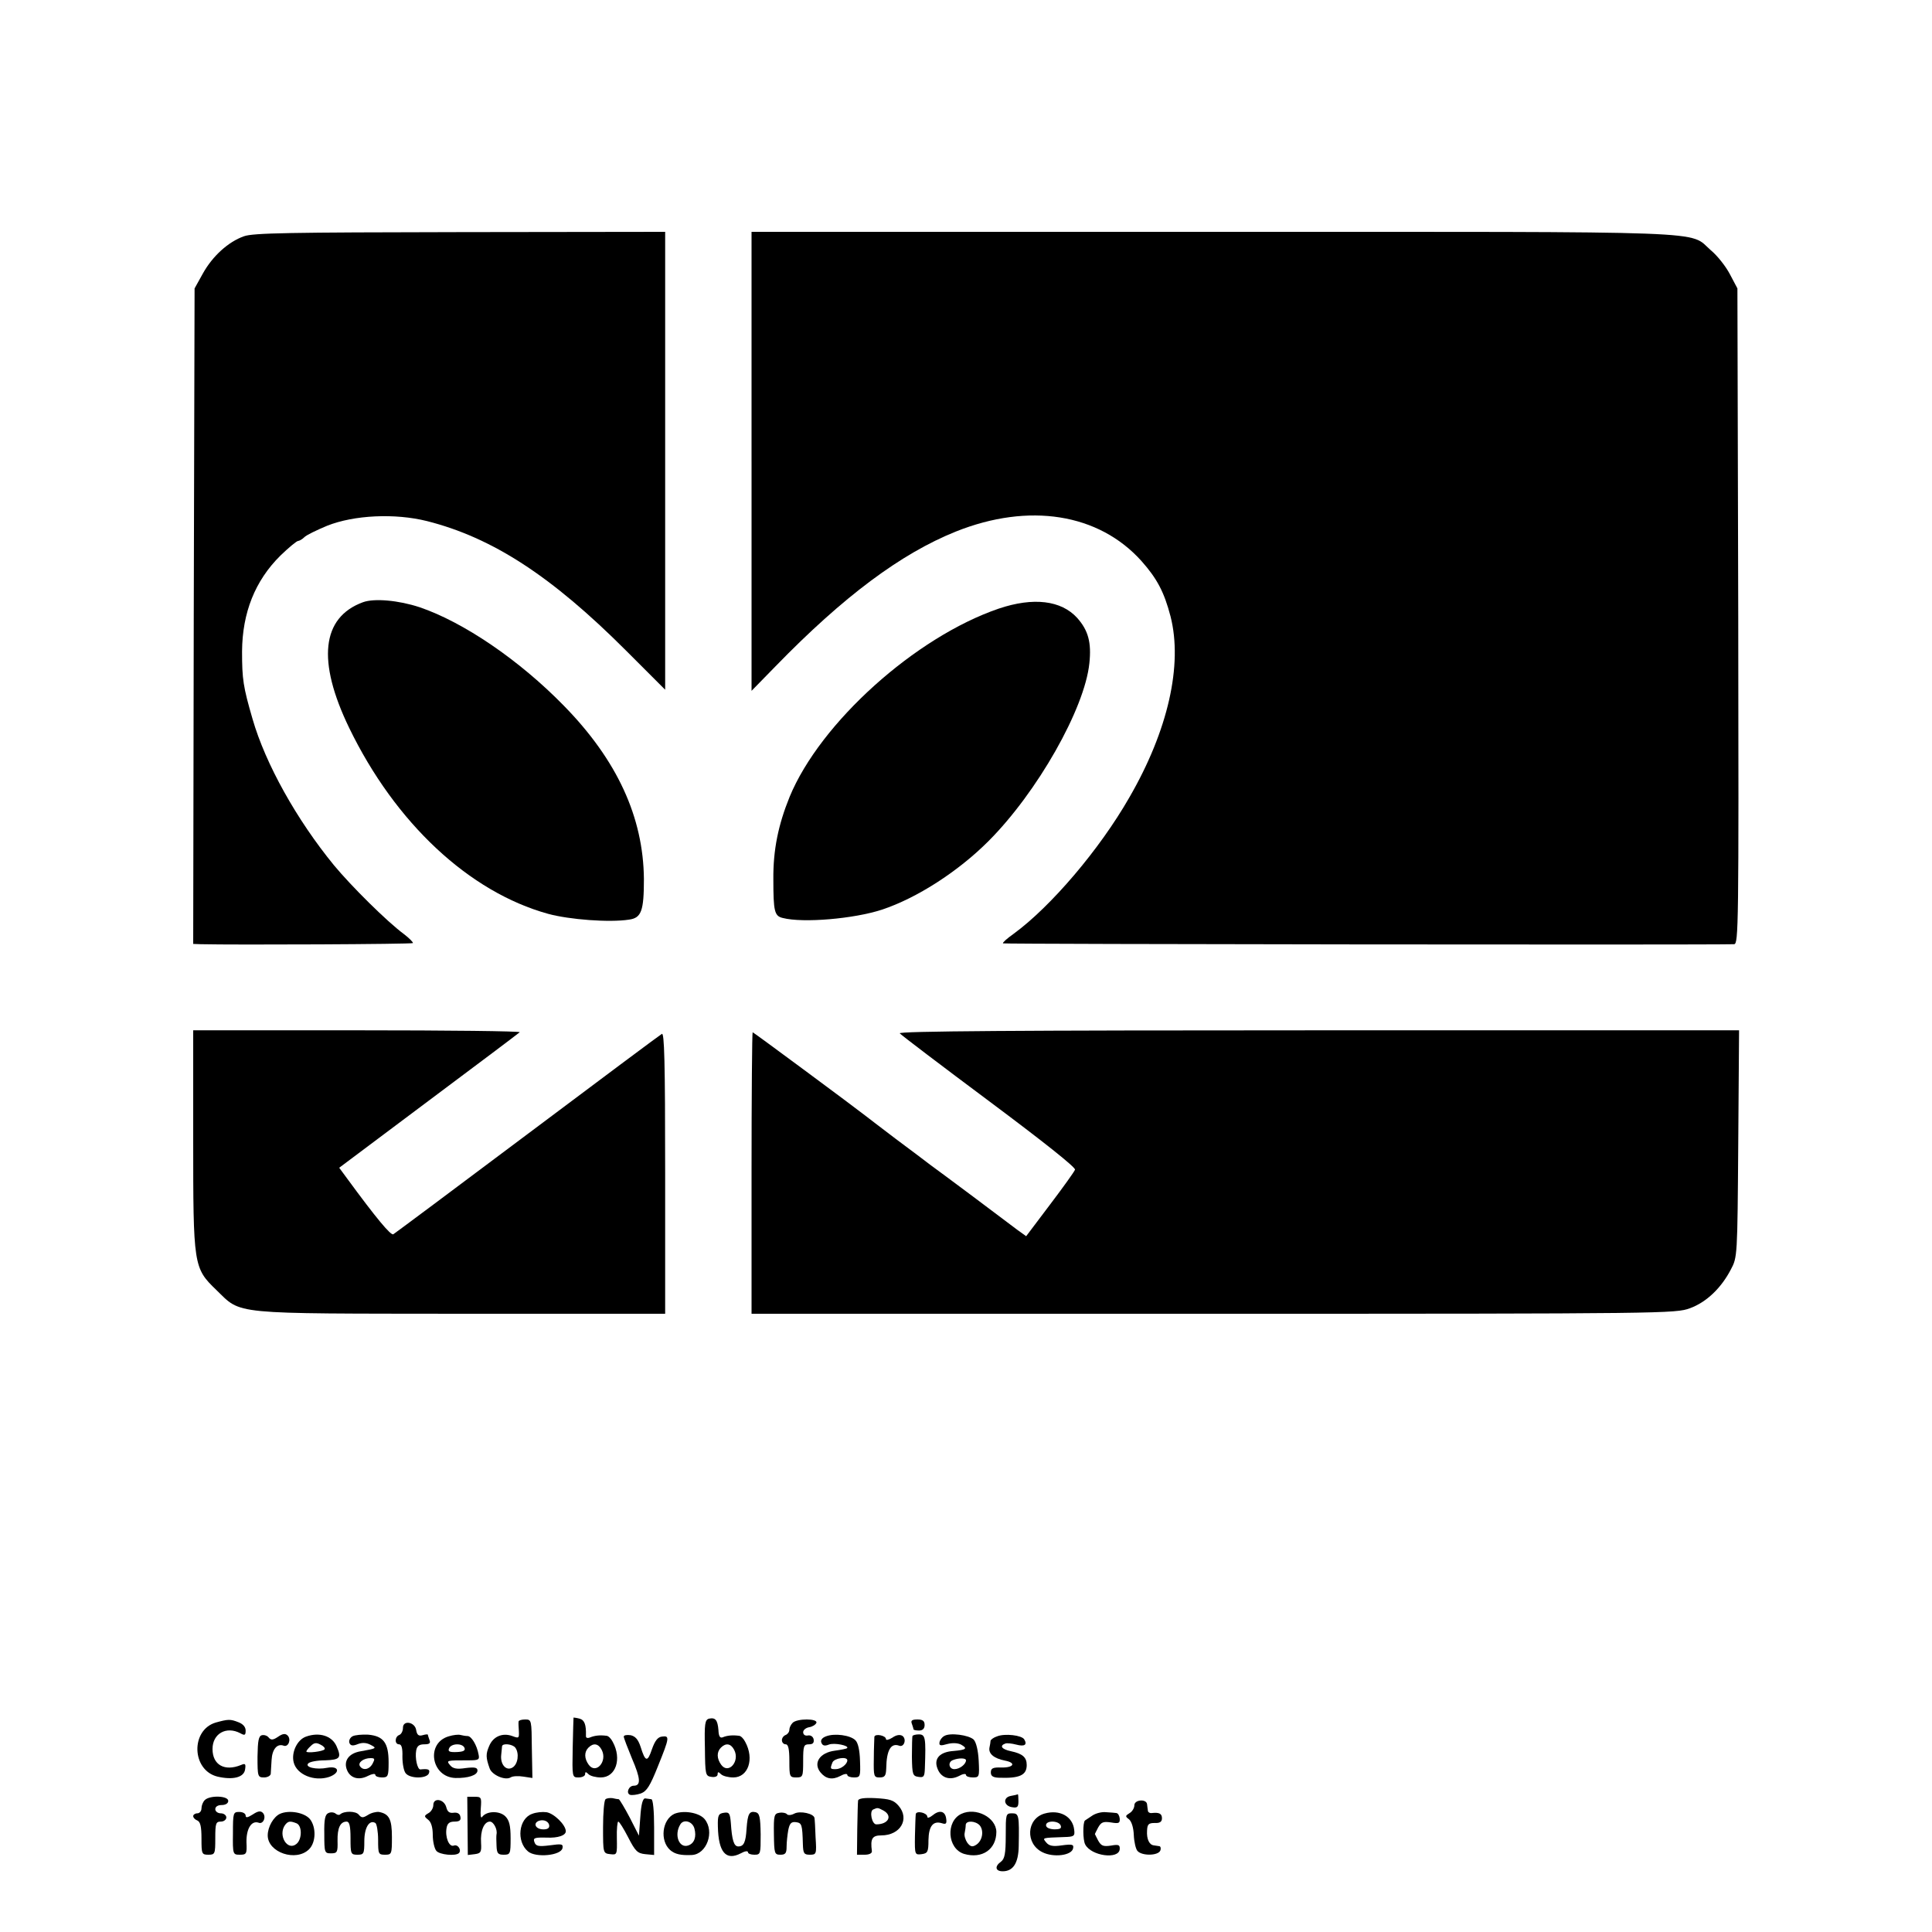<?xml version="1.0" standalone="no"?>
<!DOCTYPE svg PUBLIC "-//W3C//DTD SVG 20010904//EN"
 "http://www.w3.org/TR/2001/REC-SVG-20010904/DTD/svg10.dtd">
<svg version="1.0" xmlns="http://www.w3.org/2000/svg"
 width="700pt" height="700pt" viewBox="0 0 700 700"
 preserveAspectRatio="xMidYMid meet">
<g transform="translate(0,700) scale(0.1,-0.1)"
fill="#000000" stroke="none">
<path d="M884 6144 c-57 -20 -114 -72 -149 -135 l-30 -54 -3 -1187 -2 -1188
27 -1 c128 -3 765 0 769 4 2 2 -12 17 -33 33 -61 45 -190 173 -253 249 -135
165 -248 367 -295 530 -34 117 -38 144 -38 245 1 140 47 256 139 347 30 29 59
53 64 53 4 0 15 6 22 13 7 8 45 26 83 42 98 39 246 46 362 17 237 -60 451
-199 721 -469 l142 -142 0 829 0 830 -742 -1 c-621 -1 -750 -3 -784 -15z"/>
<path d="M2723 5328 l0 -831 87 89 c246 253 454 408 653 488 265 106 518 66
673 -107 56 -63 82 -112 105 -200 45 -176 -9 -414 -149 -656 -108 -189 -285
-396 -419 -494 -24 -17 -41 -32 -39 -35 4 -3 2548 -6 2649 -3 16 1 17 59 15
1189 l-3 1187 -27 51 c-15 29 -46 68 -69 87 -83 72 51 67 -1804 67 l-1672 0 0
-832z"/>
<path d="M1315 4818 c-150 -55 -167 -213 -50 -455 167 -345 435 -595 721 -674
77 -21 222 -32 293 -21 45 6 54 32 54 147 -2 224 -97 431 -290 628 -162 166
-364 303 -523 357 -76 25 -164 33 -205 18z"/>
<path d="M3619 4795 c-302 -103 -647 -413 -758 -682 -41 -101 -60 -192 -59
-299 0 -116 4 -133 34 -140 74 -19 258 -3 359 30 127 42 276 138 386 248 177
177 349 480 366 645 8 75 -4 119 -44 164 -58 64 -159 76 -284 34z"/>
<path d="M700 2875 c0 -462 1 -469 84 -549 93 -90 44 -85 887 -86 l739 0 0
510 c0 406 -3 510 -12 504 -7 -4 -227 -168 -488 -364 -261 -196 -480 -359
-485 -362 -9 -5 -61 57 -168 203 l-28 38 323 242 c178 133 327 245 331 249 4
4 -260 7 -588 7 l-595 0 0 -392z"/>
<path d="M3260 3256 c5 -6 151 -117 324 -246 197 -147 314 -240 311 -248 -3
-8 -44 -65 -91 -127 l-86 -114 -32 23 c-17 13 -89 67 -161 121 -71 53 -141
105 -155 115 -14 11 -70 53 -125 94 -55 42 -104 79 -110 84 -34 27 -405 302
-408 302 -2 0 -4 -230 -4 -510 l0 -510 1673 0 c1644 0 1675 1 1727 20 60 22
113 73 148 140 24 45 24 46 27 456 l3 411 -1525 0 c-1093 0 -1523 -3 -1516
-11z"/>
<path d="M2078 777 c0 -1 -2 -50 -3 -109 -2 -107 -2 -108 21 -108 13 0 24 5
24 12 0 9 3 9 12 0 7 -7 27 -12 45 -12 54 0 77 67 43 129 -6 12 -16 22 -23 22
-23 3 -42 1 -59 -6 -10 -4 -16 -2 -15 7 1 39 -5 56 -23 61 -11 3 -21 4 -22 4z
m102 -117 c22 -42 -21 -90 -47 -54 -16 22 -17 46 -1 62 18 18 36 15 48 -8z"/>
<path d="M2569 773 c-15 -4 -17 -19 -15 -106 1 -98 2 -102 24 -105 13 -2 22 2
22 9 0 10 3 10 12 1 7 -7 27 -12 45 -12 54 0 77 67 43 129 -6 12 -16 22 -23
22 -23 3 -42 1 -57 -5 -11 -5 -16 2 -17 26 -3 36 -11 46 -34 41z m91 -113 c22
-42 -21 -90 -47 -54 -16 22 -17 46 -1 62 18 18 36 15 48 -8z"/>
<path d="M782 759 c-92 -27 -88 -173 6 -196 56 -13 96 -3 100 26 3 20 1 23
-15 16 -59 -24 -103 0 -103 58 0 56 50 84 101 57 16 -9 19 -7 19 10 0 13 -10
24 -26 30 -30 12 -38 11 -82 -1z"/>
<path d="M1879 763 c-1 -5 0 -20 1 -36 1 -25 0 -26 -24 -17 -36 13 -70 -2 -84
-37 -12 -28 -12 -41 2 -80 8 -24 56 -45 76 -33 7 5 28 6 46 3 l33 -5 -2 106
c-1 104 -1 106 -24 106 -13 0 -23 -3 -24 -7z m-12 -95 c15 -20 10 -60 -10 -72
-23 -14 -45 11 -41 46 1 13 3 26 3 31 2 12 38 8 48 -5z"/>
<path d="M2872 758 c-7 -7 -12 -18 -12 -25 0 -8 -6 -16 -13 -19 -8 -3 -14 -11
-14 -19 0 -8 6 -15 14 -15 9 0 13 -17 13 -60 0 -57 1 -60 25 -60 24 0 25 3 25
60 0 54 2 60 21 60 14 0 19 5 17 18 -2 10 -11 16 -21 14 -10 -2 -17 3 -17 12
0 8 10 16 22 18 12 2 23 9 26 16 5 16 -70 16 -86 0z"/>
<path d="M3304 754 c3 -9 6 -18 6 -20 0 -2 9 -4 20 -4 13 0 20 7 20 20 0 15
-7 20 -26 20 -20 0 -25 -4 -20 -16z"/>
<path d="M1460 740 c0 -12 -6 -23 -13 -26 -17 -6 -18 -34 -1 -34 9 0 13 -14
12 -45 0 -25 5 -52 12 -60 16 -20 76 -20 84 0 5 14 -2 17 -31 14 -11 0 -20 42
-15 69 3 16 11 22 29 22 19 0 24 4 19 16 -3 9 -6 17 -6 19 0 2 -9 1 -19 -2
-14 -4 -20 1 -23 18 -4 30 -48 38 -48 9z"/>
<path d="M949 713 c-12 -3 -15 -19 -16 -78 0 -72 1 -75 24 -75 12 0 23 6 24
13 0 6 2 29 3 50 2 39 20 61 44 52 17 -6 28 23 14 37 -8 8 -18 7 -35 -5 -18
-12 -25 -12 -33 -3 -5 7 -16 11 -25 9z"/>
<path d="M1109 708 c-32 -11 -54 -57 -45 -93 11 -45 75 -71 129 -53 41 15 36
41 -7 33 -40 -8 -83 2 -69 16 6 6 33 11 61 11 55 2 60 9 41 52 -17 37 -62 51
-110 34z m67 -46 c-5 -8 -66 -15 -66 -8 0 3 7 12 16 20 12 12 20 13 35 5 11
-5 18 -13 15 -17z"/>
<path d="M1277 709 c-9 -5 -14 -16 -11 -24 4 -10 12 -12 31 -4 16 6 31 5 46
-3 23 -12 22 -13 -35 -23 -45 -7 -65 -36 -50 -70 13 -29 44 -36 76 -19 14 7
26 9 26 3 0 -5 11 -9 24 -9 22 0 24 4 24 55 0 71 -19 95 -74 100 -22 1 -48 -1
-57 -6z m73 -99 c-12 -22 -35 -26 -46 -9 -8 13 13 29 39 29 15 0 16 -3 7 -20z"/>
<path d="M1626 709 c-84 -24 -64 -148 24 -151 46 -1 80 10 80 27 0 11 -10 13
-43 9 -32 -5 -46 -2 -56 10 -15 18 -14 18 66 18 37 0 41 2 37 21 -6 34 -26 67
-40 67 -7 0 -18 2 -26 4 -7 2 -26 0 -42 -5z m57 -42 c4 -10 -5 -14 -28 -15
-26 -1 -33 2 -28 13 7 19 49 20 56 2z"/>
<path d="M2260 708 c0 -5 14 -41 30 -80 31 -72 33 -98 6 -98 -18 0 -29 -27
-13 -33 7 -2 24 0 39 5 21 8 33 26 62 99 42 104 43 111 14 107 -15 -2 -25 -15
-36 -46 -16 -48 -24 -46 -41 9 -9 27 -19 38 -36 42 -14 2 -25 0 -25 -5z"/>
<path d="M2993 709 c-14 -5 -21 -14 -17 -23 4 -11 12 -13 27 -7 20 8 76 -4 66
-13 -2 -2 -22 -6 -44 -9 -55 -7 -80 -45 -52 -79 19 -23 42 -28 71 -13 14 8 26
10 26 4 0 -5 11 -9 24 -9 23 0 24 3 22 60 -1 38 -7 66 -17 75 -18 18 -75 26
-106 14z m77 -87 c0 -14 -23 -32 -42 -32 -20 0 -21 1 -12 24 6 16 54 23 54 8z"/>
<path d="M3168 707 c0 -7 -2 -42 -2 -79 -1 -64 0 -68 21 -68 19 0 23 6 24 33
1 66 17 93 47 82 18 -7 28 25 11 36 -9 5 -22 3 -36 -7 -13 -8 -23 -10 -23 -5
0 13 -40 21 -42 8z"/>
<path d="M3306 710 c-1 -3 -2 -36 -2 -75 1 -65 3 -70 24 -73 19 -3 22 1 23 32
4 110 2 122 -22 122 -11 0 -22 -3 -23 -6z"/>
<path d="M3421 710 c-8 -4 -16 -15 -17 -23 -2 -12 4 -13 28 -6 19 5 38 4 50
-2 25 -14 19 -19 -26 -23 -50 -3 -73 -27 -60 -62 12 -35 44 -46 78 -29 14 8
26 10 26 4 0 -5 11 -9 25 -9 23 0 24 2 21 61 -2 37 -9 66 -18 76 -18 17 -87
26 -107 13z m79 -88 c0 -14 -23 -32 -42 -32 -20 0 -25 26 -5 33 20 8 47 8 47
-1z"/>
<path d="M3613 709 c-13 -4 -23 -12 -24 -16 0 -4 -2 -16 -4 -25 -4 -22 16 -39
56 -47 42 -8 32 -26 -13 -25 -31 1 -38 -3 -38 -18 0 -13 8 -18 28 -19 76 -3
102 9 102 46 0 28 -15 41 -57 50 -34 7 -43 20 -20 28 6 2 24 0 39 -4 30 -8 41
-1 29 19 -9 15 -70 22 -98 11z"/>
<path d="M3662 493 c-30 -6 -25 -37 6 -41 18 -3 22 1 22 22 0 14 -1 25 -2 25
-2 -1 -13 -4 -26 -6z"/>
<path d="M742 478 c-7 -7 -12 -20 -12 -30 0 -10 -7 -18 -15 -18 -8 0 -15 -5
-15 -10 0 -6 7 -13 15 -16 11 -5 15 -22 15 -65 0 -56 1 -59 25 -59 24 0 25 3
25 60 0 53 2 60 20 60 11 0 20 7 20 15 0 8 -9 15 -20 15 -11 0 -20 7 -20 15 0
9 9 15 23 15 14 0 24 6 24 15 0 19 -67 21 -85 3z"/>
<path d="M1694 385 l1 -106 25 3 c22 3 25 7 23 41 -3 44 11 77 32 77 13 0 28
-28 24 -46 -1 -5 -1 -24 0 -41 1 -28 5 -33 26 -33 24 0 25 3 25 60 0 46 -5 65
-19 79 -21 21 -68 20 -84 -2 -5 -7 -7 6 -5 31 3 40 2 42 -23 42 l-26 0 1 -105z"/>
<path d="M2194 481 c-5 -3 -9 -49 -9 -101 0 -94 0 -95 26 -98 25 -3 25 -2 24
58 -1 33 2 60 5 60 4 0 20 -26 36 -57 26 -51 34 -58 62 -61 l32 -3 0 100 c0
60 -4 102 -10 102 -5 1 -16 2 -22 3 -9 1 -15 -21 -18 -67 l-5 -68 -33 65 c-19
36 -37 66 -40 67 -4 0 -14 2 -23 4 -9 1 -20 0 -25 -4z"/>
<path d="M3109 476 c-1 -6 -2 -53 -3 -104 l-1 -92 28 0 c16 0 27 5 26 13 -6
45 1 57 34 57 69 0 104 59 63 107 -18 21 -32 25 -84 28 -41 2 -62 -1 -63 -9z
m92 -36 c34 -19 18 -50 -26 -50 -16 0 -26 48 -11 54 16 7 16 7 37 -4z"/>
<path d="M1570 460 c0 -11 -8 -24 -17 -29 -17 -10 -17 -12 -2 -24 11 -8 17
-28 17 -55 0 -24 6 -50 13 -58 11 -14 70 -20 82 -8 10 11 -4 33 -19 27 -17 -6
-32 31 -26 64 3 17 11 23 29 23 18 0 24 5 21 18 -2 11 -11 16 -25 14 -15 -2
-22 4 -26 20 -8 30 -47 36 -47 8z"/>
<path d="M4110 459 c0 -10 -8 -23 -17 -28 -16 -10 -17 -12 -2 -23 9 -8 16 -30
17 -57 1 -24 7 -50 13 -57 16 -19 75 -18 83 1 3 8 1 16 -4 16 -6 1 -15 2 -20
3 -16 2 -26 23 -24 53 1 23 5 28 28 28 18 -1 26 4 26 17 0 17 -10 22 -37 19
-7 -1 -14 3 -14 9 -1 5 -2 16 -3 23 -2 20 -46 17 -46 -4z"/>
<path d="M844 358 c-1 -77 0 -78 25 -78 24 0 26 3 24 45 -1 49 18 80 44 71 17
-7 29 22 15 36 -8 8 -18 6 -36 -6 -19 -12 -26 -13 -26 -4 0 7 -10 13 -23 13
-22 0 -23 -3 -23 -77z"/>
<path d="M1014 428 c-23 -11 -44 -47 -44 -78 0 -62 103 -97 150 -50 25 25 26
80 3 109 -20 24 -76 34 -109 19z m60 -34 c21 -8 21 -58 0 -75 -33 -27 -68 32
-41 69 11 14 18 15 41 6z"/>
<path d="M1190 431 c-12 -5 -16 -22 -15 -76 0 -67 1 -70 24 -70 23 0 25 4 24
45 -1 47 10 70 33 70 10 0 14 -16 14 -60 0 -57 1 -60 25 -60 23 0 25 3 25 49
0 49 18 79 40 66 5 -3 10 -31 10 -61 0 -51 1 -54 25 -54 24 0 25 2 25 64 0 65
-10 84 -47 91 -10 1 -28 -3 -40 -11 -18 -11 -23 -11 -33 1 -11 14 -54 14 -68
1 -3 -3 -10 -2 -16 3 -6 5 -18 6 -26 2z"/>
<path d="M1928 428 c-49 -17 -58 -100 -15 -136 28 -24 120 -15 125 12 3 15 -3
16 -46 10 -40 -5 -50 -3 -55 10 -7 17 -1 19 43 18 42 -2 70 8 70 23 0 23 -43
65 -70 69 -14 2 -37 0 -52 -6z m62 -44 c0 -9 -9 -13 -25 -12 -26 2 -34 23 -12
31 18 6 37 -3 37 -19z"/>
<path d="M2443 428 c-44 -21 -53 -97 -15 -131 17 -15 39 -20 79 -18 54 3 83
85 46 130 -20 24 -77 33 -110 19z m73 -53 c8 -30 0 -53 -21 -61 -34 -13 -54
37 -30 76 12 20 44 11 51 -15z"/>
<path d="M2623 432 c-20 -3 -23 -9 -22 -50 2 -93 29 -125 83 -97 14 8 26 10
26 4 0 -5 10 -9 23 -9 23 0 23 3 23 74 -1 63 -4 76 -18 80 -23 5 -29 -5 -33
-59 -3 -50 -10 -65 -30 -65 -16 0 -23 23 -27 85 -3 35 -6 40 -25 37z"/>
<path d="M2824 432 c-19 -3 -21 -9 -20 -78 1 -70 2 -74 24 -74 18 0 22 6 22
29 0 16 3 43 6 60 5 25 11 31 28 29 21 -3 23 -8 25 -80 1 -33 4 -38 25 -38 24
0 25 2 21 63 -1 34 -3 65 -4 70 -2 16 -52 27 -73 16 -11 -6 -23 -7 -27 -2 -3
4 -15 7 -27 5z"/>
<path d="M3318 427 c-1 -7 -2 -43 -3 -80 -1 -67 0 -68 24 -65 22 3 25 8 25 51
1 51 17 71 49 61 15 -5 18 -1 15 18 -4 27 -25 31 -50 10 -10 -8 -18 -10 -18
-5 0 15 -40 24 -42 10z"/>
<path d="M3483 428 c-57 -27 -51 -126 10 -145 65 -19 117 16 117 80 -1 52 -74
90 -127 65z m67 -42 c16 -20 9 -56 -13 -70 -14 -9 -21 -7 -32 7 -7 10 -12 26
-10 35 2 9 4 23 4 30 1 17 36 15 51 -2z"/>
<path d="M3784 429 c-65 -19 -70 -109 -7 -140 40 -20 106 -12 111 14 3 14 -2
16 -40 11 -33 -5 -47 -2 -57 10 -15 18 -17 17 64 20 36 1 40 3 37 26 -5 49
-53 75 -108 59z m59 -43 c4 -11 -2 -14 -24 -14 -17 1 -29 6 -29 15 0 18 46 17
53 -1z"/>
<path d="M3958 422 c-13 -9 -25 -17 -27 -18 -8 -7 -8 -71 1 -87 22 -42 122
-55 125 -17 1 16 -4 18 -32 13 -28 -4 -35 -1 -46 18 -7 13 -12 24 -12 24 0 0
5 11 12 24 11 19 18 22 46 18 29 -5 33 -3 32 14 -1 10 -6 19 -12 20 -5 1 -22
2 -37 3 -16 2 -38 -4 -50 -12z"/>
<path d="M3644 349 c0 -65 -4 -84 -17 -94 -24 -17 -21 -35 6 -35 38 0 57 30
58 91 2 112 1 119 -24 119 -23 0 -23 -3 -23 -81z"/>
</g>
</svg>
